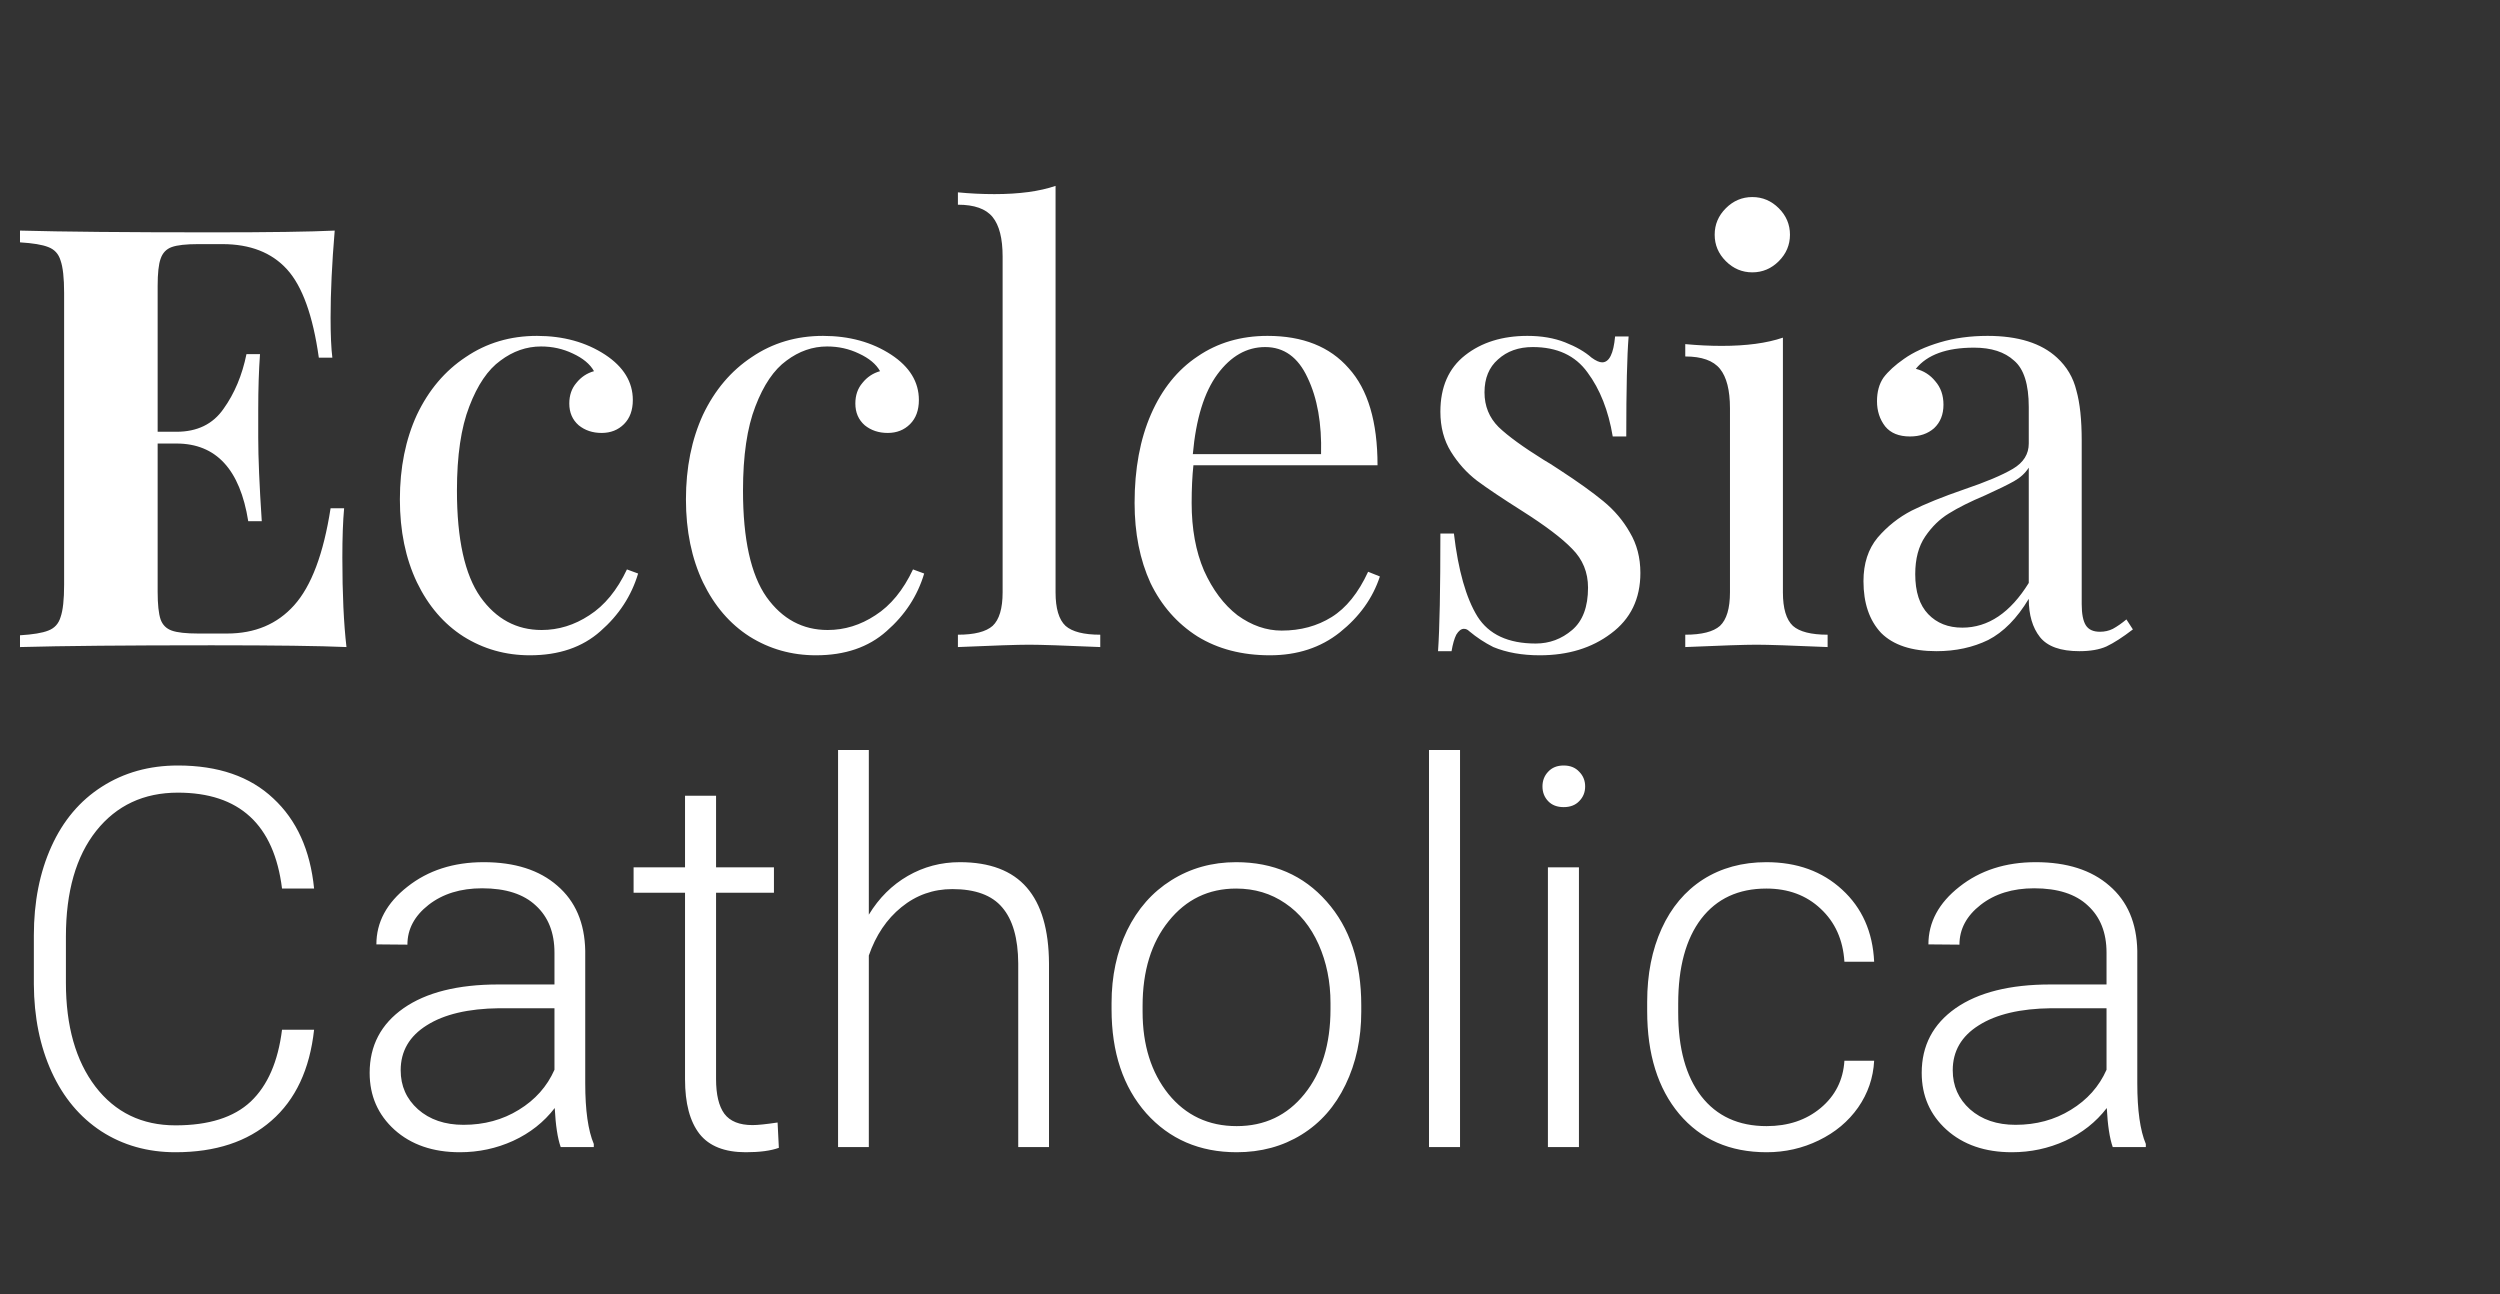 <svg width="85" height="44" viewBox="0 0 85 44" fill="none" xmlns="http://www.w3.org/2000/svg">
<rect x="0" y="0" width="85" height="44" fill="#333333" stroke="none"/>
<path d="M11.64 18.96C11.64 20.187 11.687 21.2 11.78 22C10.873 21.96 9.347 21.94 7.2 21.94C4.293 21.94 2.12 21.96 0.68 22V21.6C1.12 21.573 1.44 21.52 1.64 21.44C1.853 21.36 1.993 21.207 2.06 20.98C2.14 20.753 2.18 20.387 2.18 19.88V9.96C2.18 9.453 2.14 9.087 2.06 8.86C1.993 8.633 1.853 8.48 1.64 8.4C1.44 8.32 1.12 8.267 0.68 8.24V7.84C2.12 7.88 4.293 7.9 7.2 7.9C9.16 7.9 10.553 7.88 11.38 7.84C11.287 8.947 11.24 9.933 11.24 10.8C11.24 11.387 11.26 11.84 11.3 12.16H10.84C10.64 10.733 10.28 9.733 9.76 9.16C9.24 8.587 8.507 8.3 7.56 8.3H6.74C6.327 8.3 6.027 8.333 5.84 8.4C5.653 8.467 5.527 8.6 5.46 8.8C5.393 8.987 5.36 9.293 5.36 9.72V14.68H6C6.707 14.68 7.24 14.42 7.6 13.9C7.973 13.38 8.233 12.76 8.38 12.04H8.84C8.8 12.6 8.78 13.227 8.78 13.92V14.88C8.78 15.56 8.82 16.507 8.9 17.72H8.44C8.16 15.96 7.347 15.08 6 15.08H5.36V20.12C5.36 20.547 5.393 20.86 5.46 21.06C5.527 21.247 5.653 21.373 5.84 21.44C6.027 21.507 6.327 21.54 6.74 21.54H7.72C8.667 21.54 9.427 21.22 10 20.58C10.587 19.927 11 18.827 11.24 17.28H11.7C11.66 17.72 11.64 18.28 11.64 18.96ZM18.256 11.42C19.149 11.42 19.922 11.633 20.576 12.06C21.202 12.473 21.516 12.987 21.516 13.6C21.516 13.947 21.416 14.22 21.216 14.42C21.016 14.62 20.762 14.72 20.456 14.72C20.149 14.72 19.889 14.633 19.676 14.46C19.462 14.273 19.356 14.027 19.356 13.72C19.356 13.44 19.436 13.207 19.596 13.02C19.756 12.82 19.956 12.687 20.196 12.62C20.062 12.38 19.822 12.18 19.476 12.02C19.142 11.86 18.782 11.78 18.396 11.78C17.902 11.78 17.442 11.94 17.016 12.26C16.589 12.567 16.236 13.087 15.956 13.82C15.676 14.54 15.536 15.493 15.536 16.68C15.536 18.333 15.802 19.54 16.336 20.3C16.869 21.047 17.562 21.42 18.416 21.42C18.989 21.42 19.529 21.253 20.036 20.92C20.556 20.587 20.982 20.067 21.316 19.36L21.696 19.5C21.469 20.26 21.042 20.913 20.416 21.46C19.802 22.007 19.002 22.28 18.016 22.28C17.189 22.28 16.436 22.067 15.756 21.64C15.089 21.213 14.562 20.6 14.176 19.8C13.789 18.987 13.596 18.047 13.596 16.98C13.596 15.9 13.789 14.94 14.176 14.1C14.576 13.26 15.129 12.607 15.836 12.14C16.542 11.66 17.349 11.42 18.256 11.42ZM27.982 11.42C28.876 11.42 29.649 11.633 30.302 12.06C30.929 12.473 31.242 12.987 31.242 13.6C31.242 13.947 31.142 14.22 30.942 14.42C30.742 14.62 30.489 14.72 30.182 14.72C29.876 14.72 29.616 14.633 29.402 14.46C29.189 14.273 29.082 14.027 29.082 13.72C29.082 13.44 29.162 13.207 29.322 13.02C29.482 12.82 29.682 12.687 29.922 12.62C29.789 12.38 29.549 12.18 29.202 12.02C28.869 11.86 28.509 11.78 28.122 11.78C27.629 11.78 27.169 11.94 26.742 12.26C26.316 12.567 25.962 13.087 25.682 13.82C25.402 14.54 25.262 15.493 25.262 16.68C25.262 18.333 25.529 19.54 26.062 20.3C26.596 21.047 27.289 21.42 28.142 21.42C28.716 21.42 29.256 21.253 29.762 20.92C30.282 20.587 30.709 20.067 31.042 19.36L31.422 19.5C31.196 20.26 30.769 20.913 30.142 21.46C29.529 22.007 28.729 22.28 27.742 22.28C26.916 22.28 26.162 22.067 25.482 21.64C24.816 21.213 24.289 20.6 23.902 19.8C23.516 18.987 23.322 18.047 23.322 16.98C23.322 15.9 23.516 14.94 23.902 14.1C24.302 13.26 24.856 12.607 25.562 12.14C26.269 11.66 27.076 11.42 27.982 11.42ZM35.889 20.14C35.889 20.687 36.002 21.067 36.229 21.28C36.456 21.48 36.849 21.58 37.409 21.58V22C36.182 21.947 35.376 21.92 34.989 21.92C34.602 21.92 33.796 21.947 32.569 22V21.58C33.129 21.58 33.522 21.48 33.749 21.28C33.976 21.067 34.089 20.687 34.089 20.14V8.72C34.089 8.107 33.976 7.66 33.749 7.38C33.522 7.1 33.129 6.96 32.569 6.96V6.54C32.982 6.58 33.396 6.6 33.809 6.6C34.649 6.6 35.342 6.507 35.889 6.32V20.14ZM46.916 19.6C46.676 20.333 46.223 20.967 45.556 21.5C44.903 22.02 44.11 22.28 43.176 22.28C42.23 22.28 41.41 22.067 40.716 21.64C40.023 21.2 39.49 20.593 39.116 19.82C38.756 19.033 38.576 18.127 38.576 17.1C38.576 15.94 38.763 14.933 39.136 14.08C39.51 13.227 40.036 12.573 40.716 12.12C41.396 11.653 42.19 11.42 43.096 11.42C44.296 11.42 45.216 11.787 45.856 12.52C46.51 13.24 46.836 14.34 46.836 15.82H40.576C40.536 16.193 40.516 16.62 40.516 17.1C40.516 17.98 40.656 18.747 40.936 19.4C41.23 20.053 41.61 20.56 42.076 20.92C42.556 21.267 43.056 21.44 43.576 21.44C44.216 21.44 44.783 21.287 45.276 20.98C45.77 20.673 46.183 20.16 46.516 19.44L46.916 19.6ZM43.016 11.8C42.39 11.8 41.85 12.107 41.396 12.72C40.943 13.333 40.663 14.24 40.556 15.44H44.916C44.943 14.4 44.79 13.533 44.456 12.84C44.136 12.147 43.656 11.8 43.016 11.8ZM51.933 11.42C52.413 11.42 52.84 11.493 53.213 11.64C53.587 11.787 53.887 11.96 54.113 12.16C54.26 12.267 54.38 12.32 54.473 12.32C54.713 12.32 54.86 12.027 54.913 11.44H55.373C55.32 12.093 55.293 13.227 55.293 14.84H54.833C54.687 13.96 54.4 13.233 53.973 12.66C53.56 12.087 52.94 11.8 52.113 11.8C51.633 11.8 51.24 11.94 50.933 12.22C50.627 12.487 50.473 12.86 50.473 13.34C50.473 13.807 50.633 14.2 50.953 14.52C51.273 14.827 51.787 15.2 52.493 15.64C52.613 15.707 52.793 15.82 53.033 15.98C53.647 16.38 54.14 16.733 54.513 17.04C54.887 17.347 55.187 17.7 55.413 18.1C55.653 18.5 55.773 18.96 55.773 19.48C55.773 20.36 55.44 21.047 54.773 21.54C54.12 22.033 53.313 22.28 52.353 22.28C51.753 22.28 51.227 22.187 50.773 22C50.48 21.853 50.207 21.673 49.953 21.46C49.9 21.407 49.84 21.38 49.773 21.38C49.68 21.38 49.593 21.447 49.513 21.58C49.447 21.713 49.393 21.9 49.353 22.14H48.893C48.947 21.38 48.973 20.047 48.973 18.14H49.433C49.58 19.393 49.847 20.333 50.233 20.96C50.62 21.573 51.28 21.88 52.213 21.88C52.68 21.88 53.093 21.727 53.453 21.42C53.813 21.113 53.993 20.633 53.993 19.98C53.993 19.46 53.813 19.02 53.453 18.66C53.107 18.3 52.533 17.867 51.733 17.36C51.08 16.947 50.573 16.607 50.213 16.34C49.867 16.073 49.573 15.747 49.333 15.36C49.093 14.973 48.973 14.52 48.973 14C48.973 13.16 49.253 12.52 49.813 12.08C50.373 11.64 51.08 11.42 51.933 11.42ZM59.579 6.7C59.925 6.7 60.225 6.827 60.479 7.08C60.732 7.333 60.859 7.633 60.859 7.98C60.859 8.327 60.732 8.627 60.479 8.88C60.225 9.133 59.925 9.26 59.579 9.26C59.232 9.26 58.932 9.133 58.679 8.88C58.425 8.627 58.299 8.327 58.299 7.98C58.299 7.633 58.425 7.333 58.679 7.08C58.932 6.827 59.232 6.7 59.579 6.7ZM60.619 20.14C60.619 20.687 60.732 21.067 60.959 21.28C61.185 21.48 61.579 21.58 62.139 21.58V22C60.912 21.947 60.105 21.92 59.719 21.92C59.332 21.92 58.525 21.947 57.299 22V21.58C57.859 21.58 58.252 21.48 58.479 21.28C58.705 21.067 58.819 20.687 58.819 20.14V13.88C58.819 13.267 58.705 12.82 58.479 12.54C58.252 12.26 57.859 12.12 57.299 12.12V11.7C57.725 11.74 58.139 11.76 58.539 11.76C59.379 11.76 60.072 11.667 60.619 11.48V20.14ZM65.838 22.14C64.998 22.14 64.371 21.933 63.958 21.52C63.558 21.093 63.358 20.507 63.358 19.76C63.358 19.16 63.518 18.667 63.838 18.28C64.171 17.893 64.558 17.587 64.998 17.36C65.451 17.133 66.045 16.893 66.778 16.64C67.525 16.387 68.078 16.153 68.438 15.94C68.798 15.727 68.978 15.44 68.978 15.08V13.84C68.978 13.067 68.811 12.54 68.478 12.26C68.158 11.967 67.705 11.82 67.118 11.82C66.185 11.82 65.525 12.06 65.138 12.54C65.405 12.607 65.625 12.747 65.798 12.96C65.985 13.173 66.078 13.44 66.078 13.76C66.078 14.093 65.972 14.36 65.758 14.56C65.545 14.747 65.272 14.84 64.938 14.84C64.565 14.84 64.285 14.727 64.098 14.5C63.911 14.26 63.818 13.973 63.818 13.64C63.818 13.32 63.892 13.053 64.038 12.84C64.198 12.627 64.431 12.413 64.738 12.2C65.058 11.973 65.465 11.787 65.958 11.64C66.451 11.493 66.992 11.42 67.578 11.42C68.618 11.42 69.405 11.667 69.938 12.16C70.272 12.467 70.492 12.84 70.598 13.28C70.718 13.707 70.778 14.273 70.778 14.98V20.54C70.778 20.873 70.825 21.113 70.918 21.26C71.011 21.407 71.171 21.48 71.398 21.48C71.558 21.48 71.705 21.447 71.838 21.38C71.985 21.3 72.138 21.193 72.298 21.06L72.518 21.4C72.171 21.667 71.871 21.86 71.618 21.98C71.378 22.087 71.072 22.14 70.698 22.14C70.058 22.14 69.612 21.98 69.358 21.66C69.105 21.34 68.978 20.907 68.978 20.36C68.578 21.027 68.118 21.493 67.598 21.76C67.078 22.013 66.492 22.14 65.838 22.14ZM66.718 21.34C67.598 21.34 68.352 20.833 68.978 19.82V15.9C68.858 16.087 68.692 16.24 68.478 16.36C68.265 16.48 67.938 16.64 67.498 16.84C66.992 17.053 66.578 17.26 66.258 17.46C65.951 17.647 65.685 17.907 65.458 18.24C65.231 18.573 65.118 19 65.118 19.52C65.118 20.12 65.265 20.573 65.558 20.88C65.852 21.187 66.238 21.34 66.718 21.34Z" fill="white"/>
<path d="M10.679 35.01C10.532 36.357 10.049 37.389 9.229 38.103C8.414 38.818 7.327 39.176 5.968 39.176C5.019 39.176 4.178 38.938 3.445 38.464C2.719 37.989 2.156 37.318 1.758 36.451C1.359 35.578 1.157 34.582 1.151 33.463V31.802C1.151 30.665 1.351 29.657 1.749 28.778C2.147 27.899 2.719 27.223 3.463 26.748C4.213 26.268 5.074 26.027 6.047 26.027C7.418 26.027 8.499 26.399 9.29 27.144C10.087 27.882 10.55 28.904 10.679 30.211H9.589C9.319 28.037 8.139 26.95 6.047 26.95C4.887 26.95 3.961 27.384 3.27 28.251C2.584 29.118 2.241 30.316 2.241 31.846V33.41C2.241 34.887 2.575 36.065 3.243 36.943C3.917 37.822 4.825 38.262 5.968 38.262C7.099 38.262 7.951 37.992 8.525 37.453C9.1 36.908 9.454 36.094 9.589 35.01H10.679ZM19.064 39C18.958 38.701 18.891 38.259 18.861 37.673C18.492 38.153 18.02 38.525 17.446 38.789C16.878 39.047 16.274 39.176 15.636 39.176C14.722 39.176 13.98 38.921 13.412 38.411C12.85 37.901 12.568 37.257 12.568 36.477C12.568 35.552 12.952 34.819 13.72 34.28C14.493 33.741 15.568 33.472 16.945 33.472H18.852V32.391C18.852 31.711 18.642 31.178 18.22 30.791C17.804 30.398 17.194 30.202 16.392 30.202C15.659 30.202 15.053 30.39 14.572 30.765C14.092 31.14 13.852 31.591 13.852 32.118L12.797 32.109C12.797 31.354 13.148 30.7 13.852 30.149C14.555 29.593 15.419 29.314 16.444 29.314C17.505 29.314 18.34 29.581 18.949 30.114C19.564 30.642 19.881 31.38 19.898 32.329V36.829C19.898 37.749 19.995 38.438 20.189 38.895V39H19.064ZM15.759 38.244C16.462 38.244 17.089 38.074 17.64 37.734C18.196 37.395 18.601 36.94 18.852 36.372V34.28H16.972C15.923 34.292 15.102 34.485 14.511 34.86C13.919 35.23 13.623 35.739 13.623 36.39C13.623 36.923 13.819 37.365 14.212 37.717C14.61 38.068 15.126 38.244 15.759 38.244ZM24.346 27.056V29.49H26.314V30.352H24.346V36.688C24.346 37.216 24.439 37.608 24.627 37.866C24.82 38.124 25.14 38.253 25.585 38.253C25.761 38.253 26.045 38.224 26.438 38.165L26.481 39.026C26.206 39.126 25.831 39.176 25.356 39.176C24.636 39.176 24.111 38.968 23.783 38.552C23.455 38.13 23.291 37.512 23.291 36.697V30.352H21.542V29.49H23.291V27.056H24.346ZM29.54 31.099C29.886 30.53 30.328 30.091 30.867 29.78C31.406 29.47 31.995 29.314 32.634 29.314C33.653 29.314 34.412 29.602 34.91 30.176C35.408 30.75 35.66 31.611 35.666 32.76V39H34.62V32.751C34.614 31.901 34.433 31.269 34.075 30.852C33.724 30.436 33.158 30.229 32.379 30.229C31.729 30.229 31.151 30.434 30.648 30.844C30.149 31.248 29.78 31.796 29.54 32.487V39H28.494V25.5H29.54V31.099ZM37.793 34.105C37.793 33.19 37.969 32.367 38.32 31.635C38.678 30.902 39.179 30.334 39.823 29.93C40.474 29.52 41.209 29.314 42.029 29.314C43.295 29.314 44.32 29.76 45.105 30.65C45.891 31.535 46.283 32.71 46.283 34.175V34.395C46.283 35.315 46.105 36.144 45.747 36.882C45.395 37.614 44.898 38.18 44.253 38.578C43.608 38.977 42.873 39.176 42.047 39.176C40.787 39.176 39.762 38.733 38.971 37.849C38.185 36.958 37.793 35.78 37.793 34.315V34.105ZM38.848 34.395C38.848 35.531 39.141 36.466 39.727 37.198C40.318 37.925 41.092 38.288 42.047 38.288C42.996 38.288 43.764 37.925 44.35 37.198C44.941 36.466 45.237 35.502 45.237 34.307V34.105C45.237 33.378 45.102 32.713 44.833 32.109C44.563 31.506 44.185 31.04 43.699 30.712C43.213 30.378 42.656 30.211 42.029 30.211C41.092 30.211 40.327 30.58 39.735 31.318C39.144 32.051 38.848 33.012 38.848 34.201V34.395ZM49.641 39H48.586V25.5H49.641V39ZM53.684 39H52.629V29.49H53.684V39ZM52.444 26.739C52.444 26.54 52.509 26.373 52.638 26.238C52.767 26.098 52.942 26.027 53.165 26.027C53.388 26.027 53.563 26.098 53.692 26.238C53.827 26.373 53.895 26.54 53.895 26.739C53.895 26.939 53.827 27.105 53.692 27.24C53.563 27.375 53.388 27.442 53.165 27.442C52.942 27.442 52.767 27.375 52.638 27.24C52.509 27.105 52.444 26.939 52.444 26.739ZM60.065 38.288C60.797 38.288 61.409 38.083 61.901 37.673C62.399 37.257 62.669 36.721 62.71 36.065H63.721C63.691 36.645 63.51 37.175 63.176 37.655C62.842 38.13 62.397 38.502 61.84 38.772C61.289 39.041 60.697 39.176 60.065 39.176C58.816 39.176 57.826 38.742 57.094 37.875C56.367 37.008 56.004 35.842 56.004 34.377V34.06C56.004 33.123 56.168 32.294 56.496 31.573C56.824 30.852 57.293 30.296 57.902 29.903C58.518 29.511 59.235 29.314 60.056 29.314C61.099 29.314 61.957 29.625 62.631 30.246C63.31 30.867 63.674 31.685 63.721 32.698H62.71C62.663 31.954 62.394 31.354 61.901 30.896C61.415 30.439 60.8 30.211 60.056 30.211C59.106 30.211 58.368 30.554 57.841 31.239C57.319 31.925 57.059 32.886 57.059 34.122V34.43C57.059 35.643 57.319 36.589 57.841 37.269C58.368 37.948 59.109 38.288 60.065 38.288ZM71.833 39C71.728 38.701 71.66 38.259 71.631 37.673C71.262 38.153 70.79 38.525 70.216 38.789C69.647 39.047 69.044 39.176 68.405 39.176C67.491 39.176 66.75 38.921 66.182 38.411C65.619 37.901 65.338 37.257 65.338 36.477C65.338 35.552 65.722 34.819 66.489 34.28C67.263 33.741 68.338 33.472 69.715 33.472H71.622V32.391C71.622 31.711 71.411 31.178 70.989 30.791C70.573 30.398 69.964 30.202 69.161 30.202C68.429 30.202 67.822 30.39 67.342 30.765C66.861 31.14 66.621 31.591 66.621 32.118L65.566 32.109C65.566 31.354 65.918 30.7 66.621 30.149C67.324 29.593 68.189 29.314 69.214 29.314C70.274 29.314 71.109 29.581 71.719 30.114C72.334 30.642 72.65 31.38 72.668 32.329V36.829C72.668 37.749 72.765 38.438 72.958 38.895V39H71.833ZM68.528 38.244C69.231 38.244 69.858 38.074 70.409 37.734C70.966 37.395 71.37 36.94 71.622 36.372V34.28H69.741C68.692 34.292 67.872 34.485 67.28 34.86C66.689 35.23 66.393 35.739 66.393 36.39C66.393 36.923 66.589 37.365 66.981 37.717C67.38 38.068 67.895 38.244 68.528 38.244Z" fill="white"/>
</svg>
